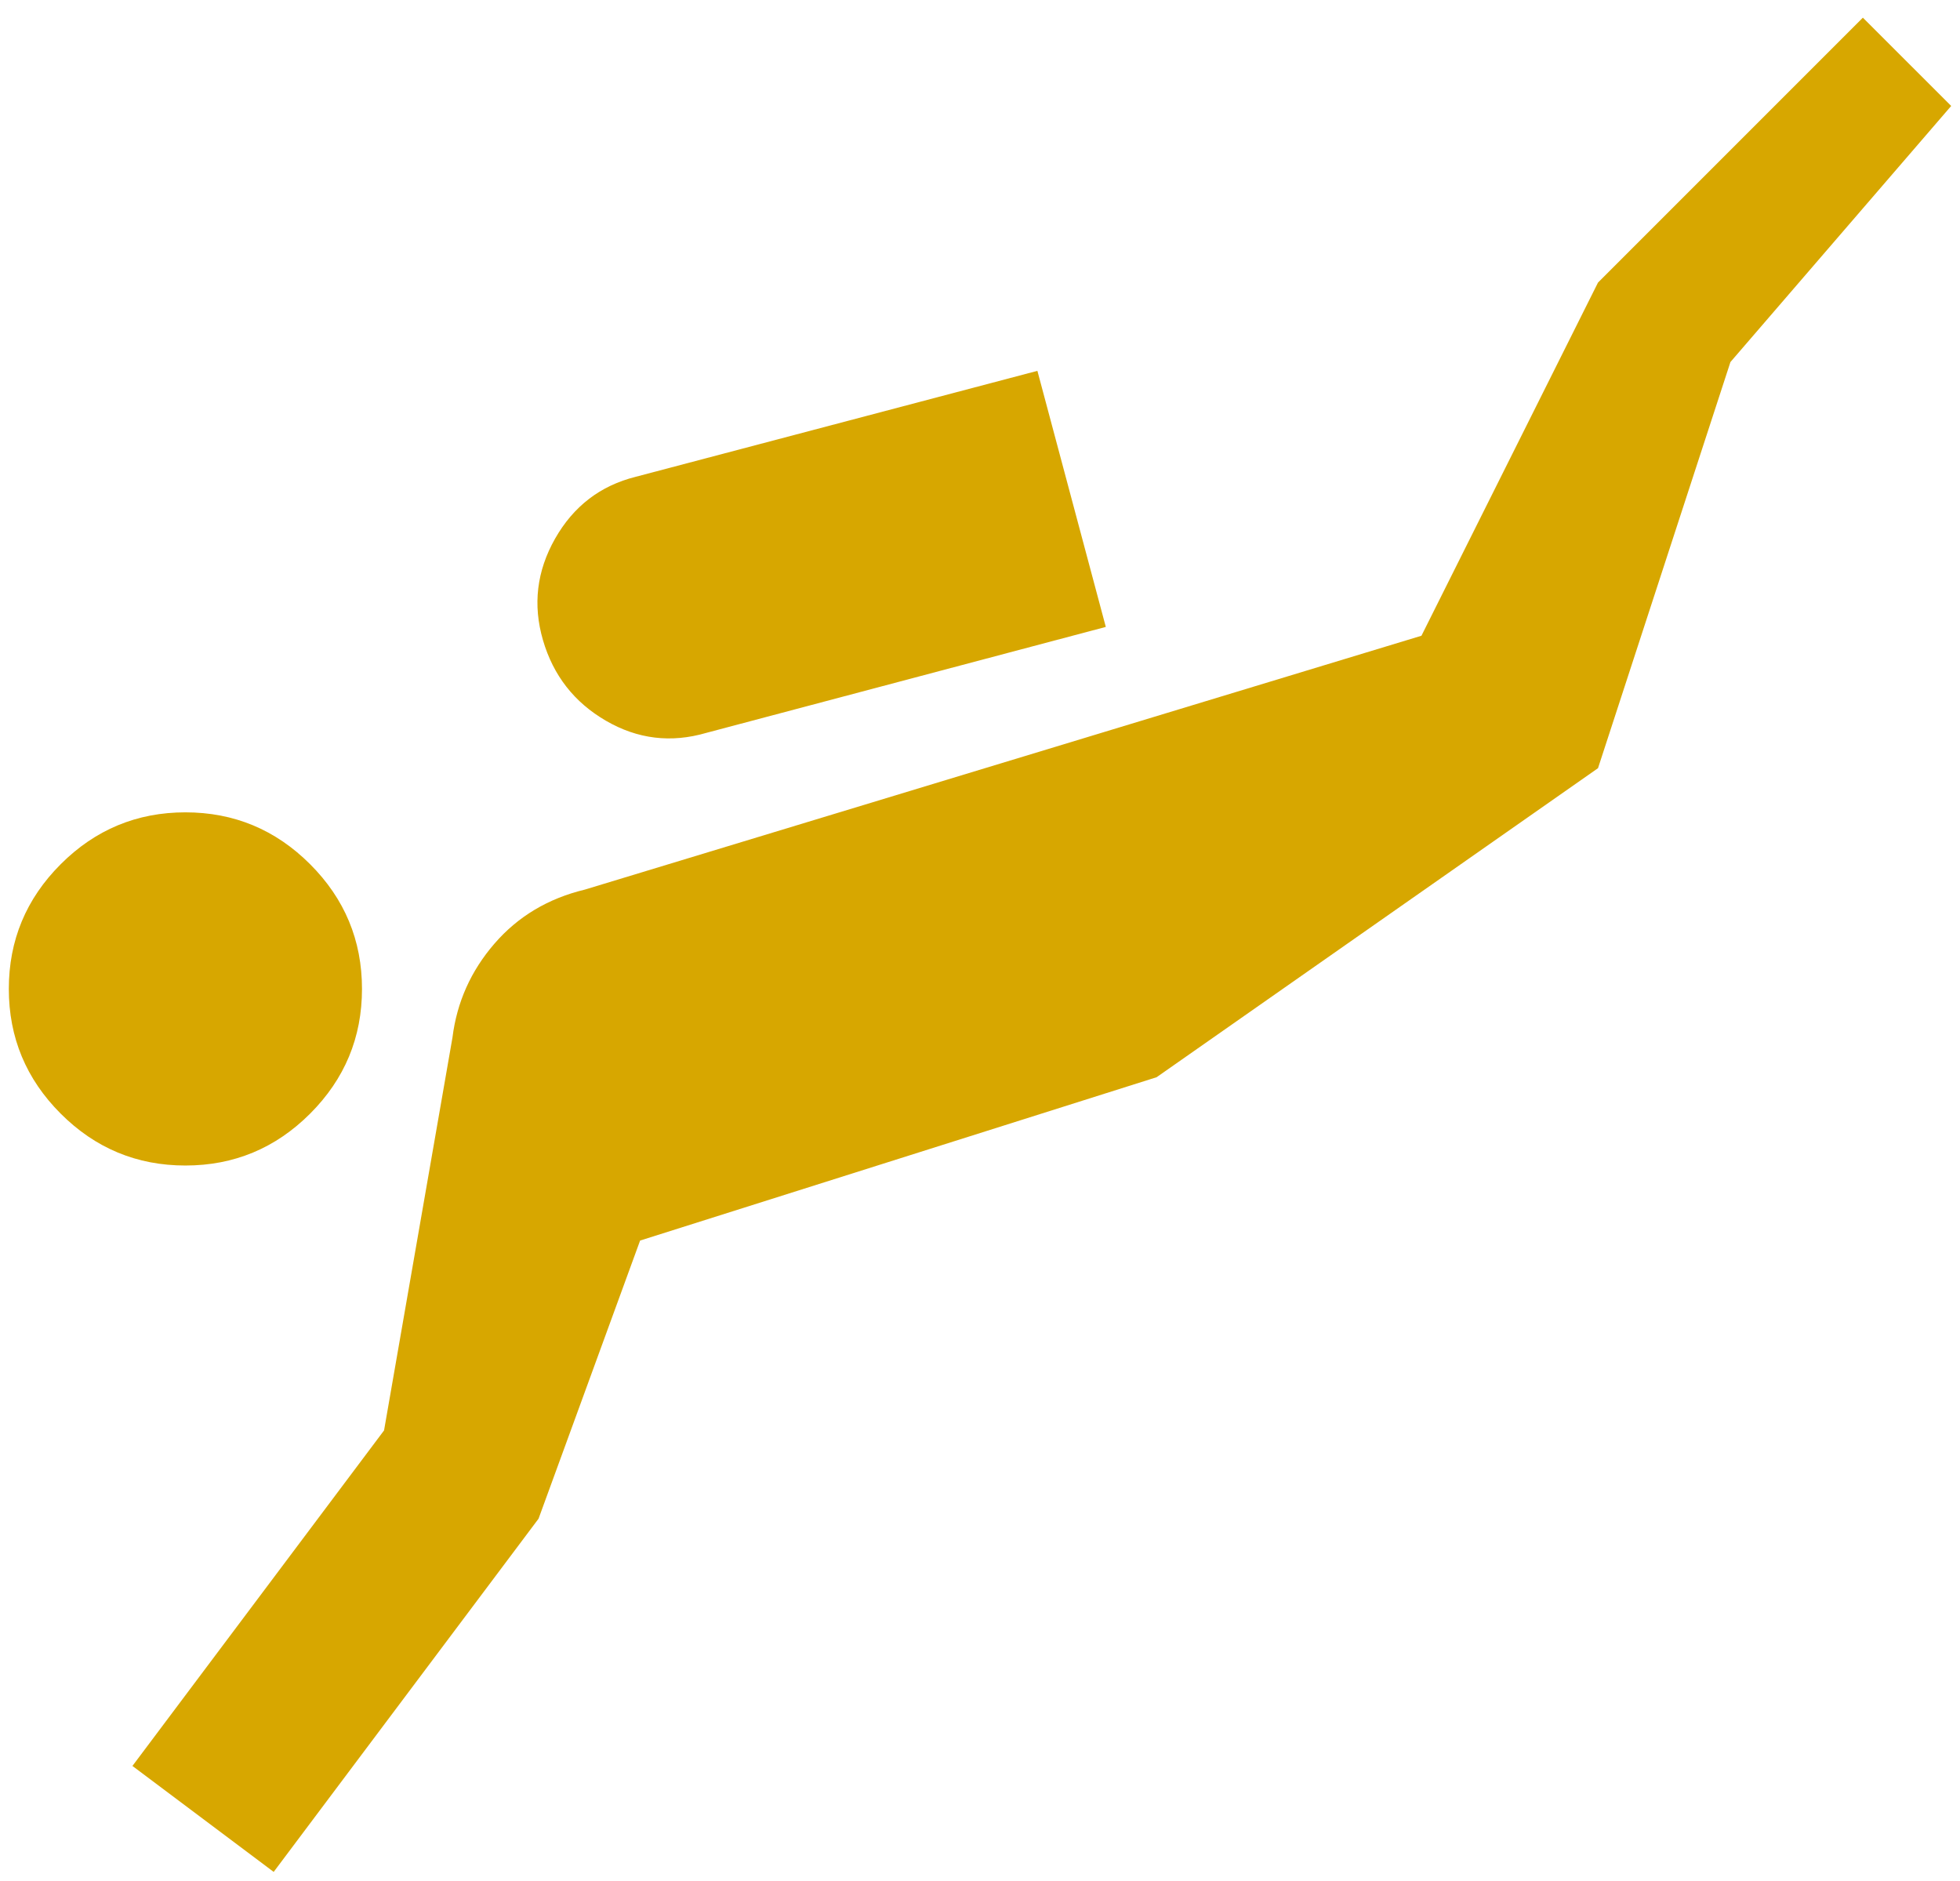 <svg width="74" height="71" viewBox="0 0 74 71" fill="none" xmlns="http://www.w3.org/2000/svg">
<path d="M10.333 70.667L5 66.667L14.5 54L17.083 39.167C17.25 37.833 17.778 36.653 18.667 35.625C19.556 34.597 20.695 33.917 22.083 33.583L53.667 24L60.333 10.667L70.333 0.667L73.667 4L65.333 13.667L60.333 29L43.667 40.667L24.167 46.833L20.333 57.333L10.333 70.667ZM7 44C5.167 44 3.597 43.347 2.292 42.042C0.986 40.736 0.333 39.167 0.333 37.333C0.333 35.5 0.986 33.931 2.292 32.625C3.597 31.32 5.167 30.667 7 30.667C8.833 30.667 10.403 31.32 11.708 32.625C13.014 33.931 13.667 35.5 13.667 37.333C13.667 39.167 13.014 40.736 11.708 42.042C10.403 43.347 8.833 44 7 44ZM26.667 27.667C25.333 28.056 24.07 27.903 22.875 27.208C21.681 26.514 20.889 25.5 20.5 24.167C20.111 22.833 20.264 21.556 20.958 20.333C21.653 19.111 22.667 18.333 24 18L39.167 14L41.75 23.667L26.667 27.667Z" fill="#D7A700"/>
</svg>
